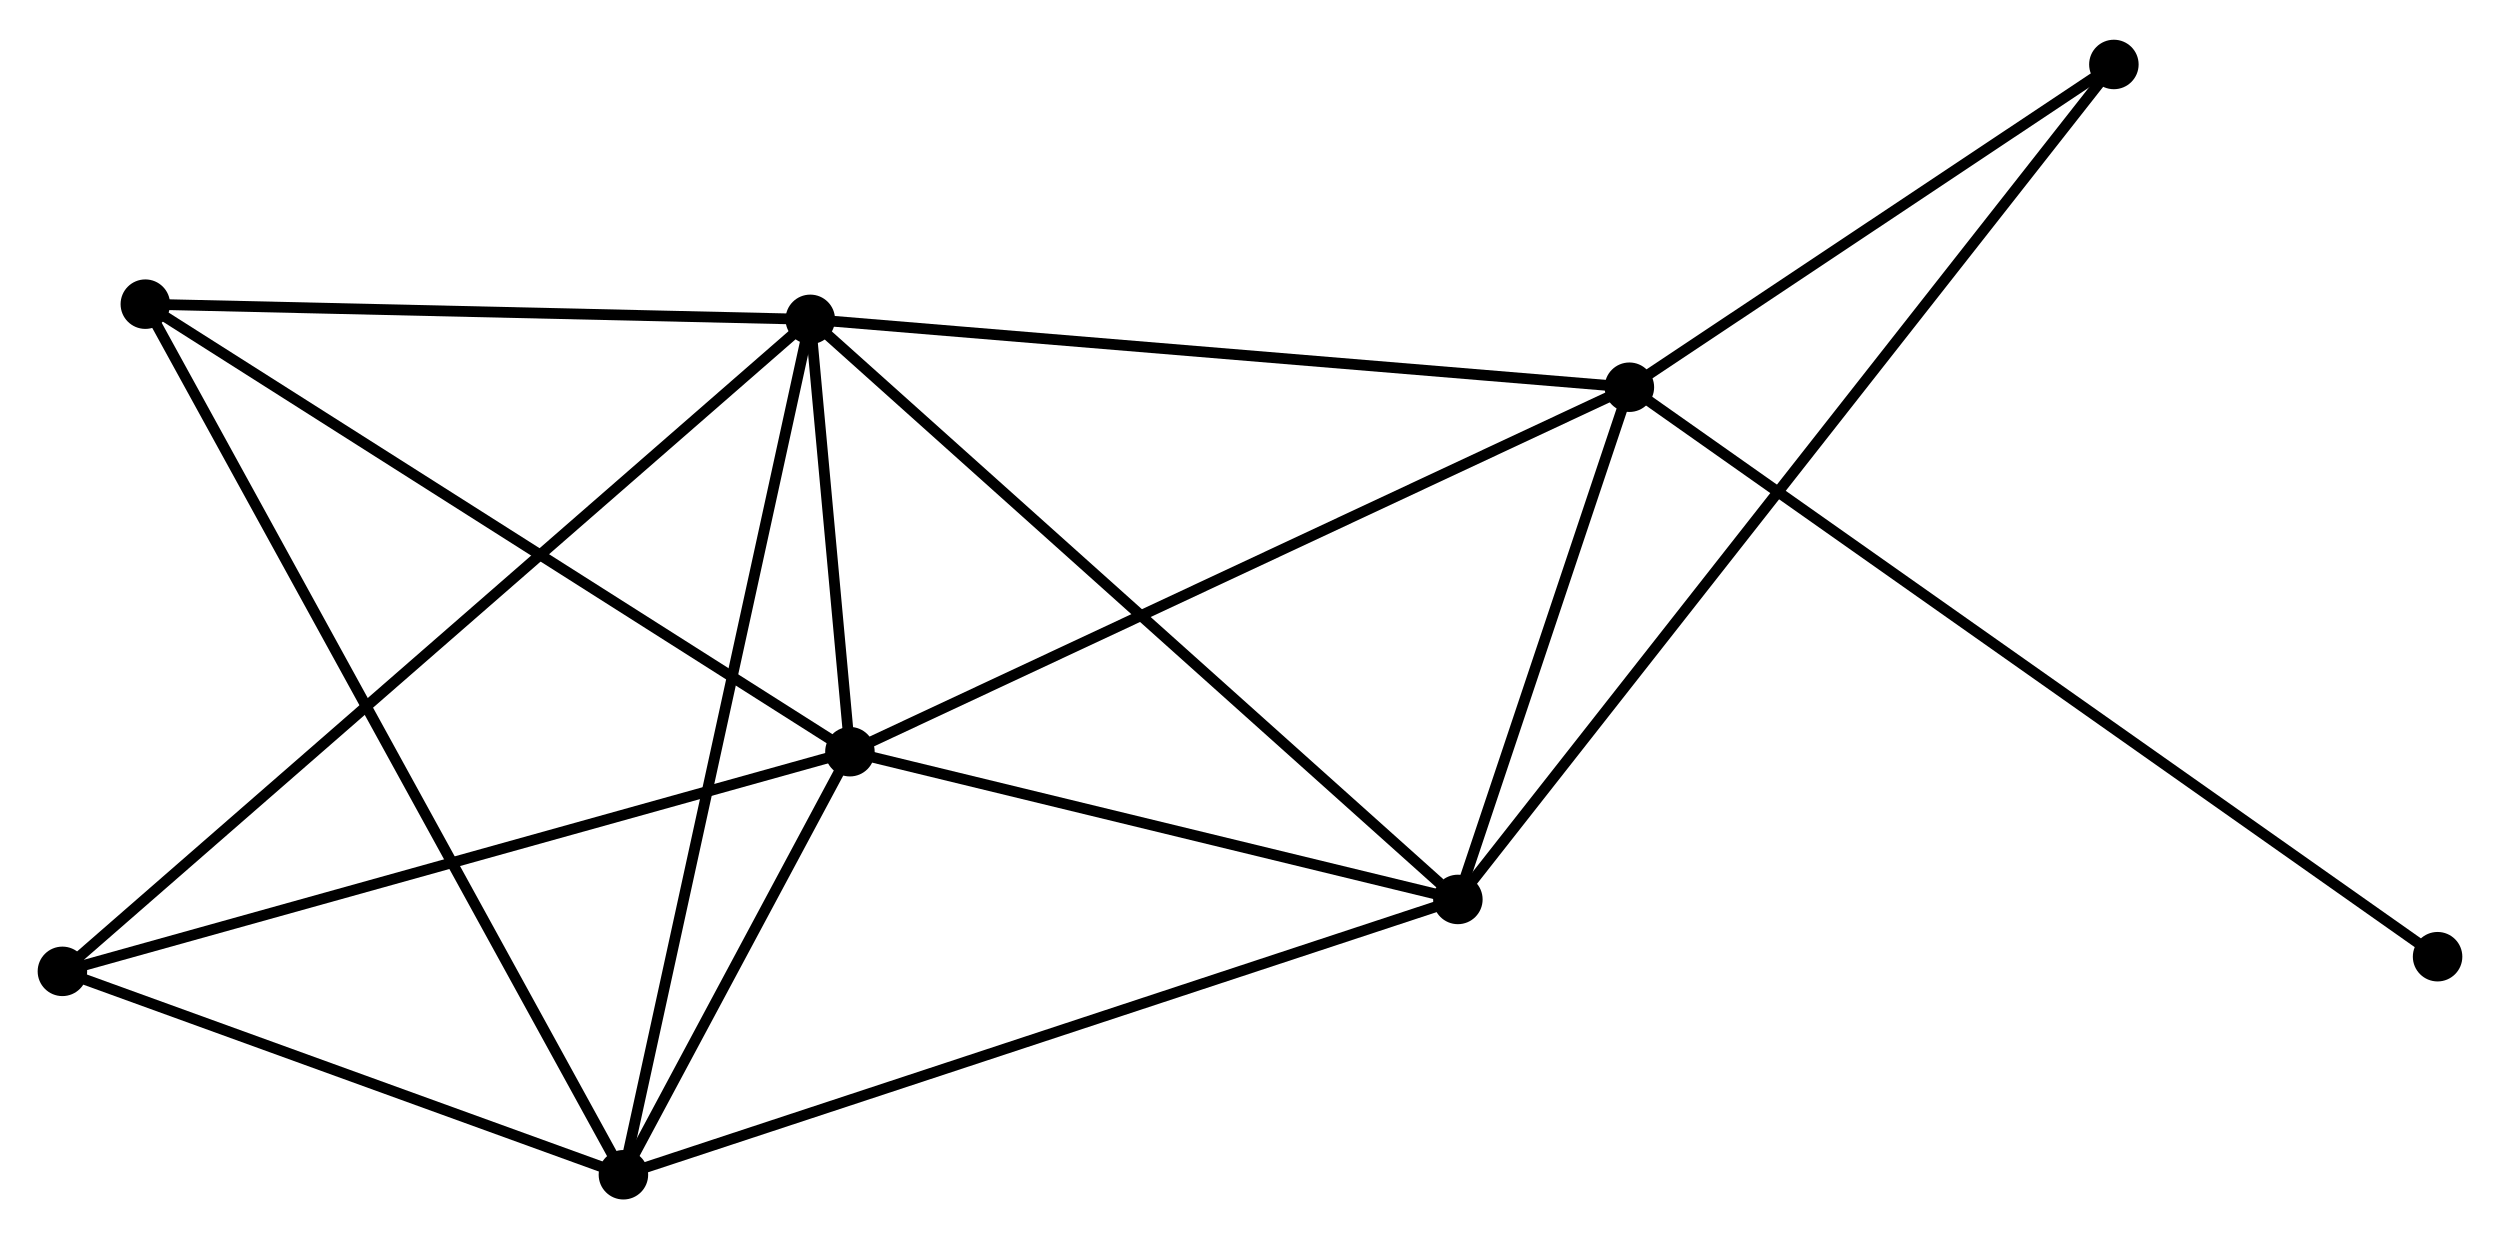 <?xml version="1.0" encoding="UTF-8" standalone="no"?>
<!DOCTYPE svg PUBLIC "-//W3C//DTD SVG 1.1//EN"
 "http://www.w3.org/Graphics/SVG/1.1/DTD/svg11.dtd">
<!-- Generated by graphviz version 2.36.0 (20140111.2315)
 -->
<!-- Title: %3 Pages: 1 -->
<svg width="232pt" height="115pt"
 viewBox="0.00 0.00 232.35 114.79" xmlns="http://www.w3.org/2000/svg" xmlns:xlink="http://www.w3.org/1999/xlink">
<g id="graph0" class="graph" transform="scale(1 1) rotate(0) translate(4 110.789)">
<title>%3</title>
<!-- 0 -->
<g id="node1" class="node"><title>0</title>
<ellipse fill="black" stroke="black" cx="71.308" cy="-81.3" rx="1.8" ry="1.8"/>
</g>
<!-- 1 -->
<g id="node2" class="node"><title>1</title>
<ellipse fill="black" stroke="black" cx="74.992" cy="-41.118" rx="1.8" ry="1.8"/>
</g>
<!-- 0&#45;&#45;1 -->
<g id="edge1" class="edge"><title>0&#45;&#45;1</title>
<path fill="none" stroke="black" d="M71.506,-79.14C72.152,-72.098 74.19,-49.871 74.811,-43.097"/>
</g>
<!-- 2 -->
<g id="node3" class="node"><title>2</title>
<ellipse fill="black" stroke="black" cx="53.94" cy="-1.8" rx="1.8" ry="1.8"/>
</g>
<!-- 0&#45;&#45;2 -->
<g id="edge2" class="edge"><title>0&#45;&#45;2</title>
<path fill="none" stroke="black" d="M70.879,-79.335C68.476,-68.336 56.718,-14.515 54.354,-3.696"/>
</g>
<!-- 3 -->
<g id="node4" class="node"><title>3</title>
<ellipse fill="black" stroke="black" cx="147.435" cy="-74.992" rx="1.8" ry="1.8"/>
</g>
<!-- 0&#45;&#45;3 -->
<g id="edge3" class="edge"><title>0&#45;&#45;3</title>
<path fill="none" stroke="black" d="M73.19,-81.144C83.722,-80.272 135.259,-76.001 145.619,-75.142"/>
</g>
<!-- 4 -->
<g id="node5" class="node"><title>4</title>
<ellipse fill="black" stroke="black" cx="131.495" cy="-27.387" rx="1.8" ry="1.8"/>
</g>
<!-- 0&#45;&#45;4 -->
<g id="edge4" class="edge"><title>0&#45;&#45;4</title>
<path fill="none" stroke="black" d="M72.796,-79.968C81.05,-72.573 121.162,-36.642 129.838,-28.871"/>
</g>
<!-- 5 -->
<g id="node6" class="node"><title>5</title>
<ellipse fill="black" stroke="black" cx="9.507" cy="-82.712" rx="1.8" ry="1.8"/>
</g>
<!-- 0&#45;&#45;5 -->
<g id="edge5" class="edge"><title>0&#45;&#45;5</title>
<path fill="none" stroke="black" d="M69.252,-81.347C59.869,-81.562 21.164,-82.446 11.634,-82.664"/>
</g>
<!-- 6 -->
<g id="node7" class="node"><title>6</title>
<ellipse fill="black" stroke="black" cx="1.8" cy="-20.703" rx="1.8" ry="1.8"/>
</g>
<!-- 0&#45;&#45;6 -->
<g id="edge6" class="edge"><title>0&#45;&#45;6</title>
<path fill="none" stroke="black" d="M69.856,-80.035C60.81,-72.148 12.266,-29.827 3.244,-21.961"/>
</g>
<!-- 1&#45;&#45;2 -->
<g id="edge7" class="edge"><title>1&#45;&#45;2</title>
<path fill="none" stroke="black" d="M74.088,-39.429C70.625,-32.961 58.234,-9.82 54.817,-3.439"/>
</g>
<!-- 1&#45;&#45;3 -->
<g id="edge8" class="edge"><title>1&#45;&#45;3</title>
<path fill="none" stroke="black" d="M76.783,-41.956C86.805,-46.642 135.848,-69.574 145.707,-74.184"/>
</g>
<!-- 1&#45;&#45;4 -->
<g id="edge9" class="edge"><title>1&#45;&#45;4</title>
<path fill="none" stroke="black" d="M76.872,-40.661C85.451,-38.577 120.837,-29.977 129.55,-27.859"/>
</g>
<!-- 1&#45;&#45;5 -->
<g id="edge10" class="edge"><title>1&#45;&#45;5</title>
<path fill="none" stroke="black" d="M73.374,-42.147C64.392,-47.851 20.749,-75.572 11.31,-81.567"/>
</g>
<!-- 1&#45;&#45;6 -->
<g id="edge11" class="edge"><title>1&#45;&#45;6</title>
<path fill="none" stroke="black" d="M73.183,-40.614C63.057,-37.789 13.507,-23.968 3.546,-21.19"/>
</g>
<!-- 2&#45;&#45;4 -->
<g id="edge12" class="edge"><title>2&#45;&#45;4</title>
<path fill="none" stroke="black" d="M55.857,-2.432C66.587,-5.972 119.091,-23.294 129.645,-26.776"/>
</g>
<!-- 2&#45;&#45;5 -->
<g id="edge13" class="edge"><title>2&#45;&#45;5</title>
<path fill="none" stroke="black" d="M53.011,-3.49C47.229,-14.02 16.198,-70.529 10.43,-81.031"/>
</g>
<!-- 2&#45;&#45;6 -->
<g id="edge14" class="edge"><title>2&#45;&#45;6</title>
<path fill="none" stroke="black" d="M52.205,-2.429C44.289,-5.299 11.635,-17.137 3.595,-20.052"/>
</g>
<!-- 3&#45;&#45;4 -->
<g id="edge15" class="edge"><title>3&#45;&#45;4</title>
<path fill="none" stroke="black" d="M146.75,-72.946C144.128,-65.116 134.746,-37.097 132.16,-29.372"/>
</g>
<!-- 7 -->
<g id="node8" class="node"><title>7</title>
<ellipse fill="black" stroke="black" cx="192.464" cy="-104.989" rx="1.8" ry="1.8"/>
</g>
<!-- 3&#45;&#45;7 -->
<g id="edge16" class="edge"><title>3&#45;&#45;7</title>
<path fill="none" stroke="black" d="M148.933,-75.99C155.77,-80.544 183.971,-99.331 190.914,-103.957"/>
</g>
<!-- 8 -->
<g id="node9" class="node"><title>8</title>
<ellipse fill="black" stroke="black" cx="222.549" cy="-22.065" rx="1.8" ry="1.8"/>
</g>
<!-- 3&#45;&#45;8 -->
<g id="edge17" class="edge"><title>3&#45;&#45;8</title>
<path fill="none" stroke="black" d="M149.004,-73.886C158.779,-66.998 211.239,-30.035 220.989,-23.165"/>
</g>
<!-- 4&#45;&#45;7 -->
<g id="edge18" class="edge"><title>4&#45;&#45;7</title>
<path fill="none" stroke="black" d="M132.768,-29.008C140.703,-39.107 183.284,-93.304 191.198,-103.377"/>
</g>
</g>
</svg>

